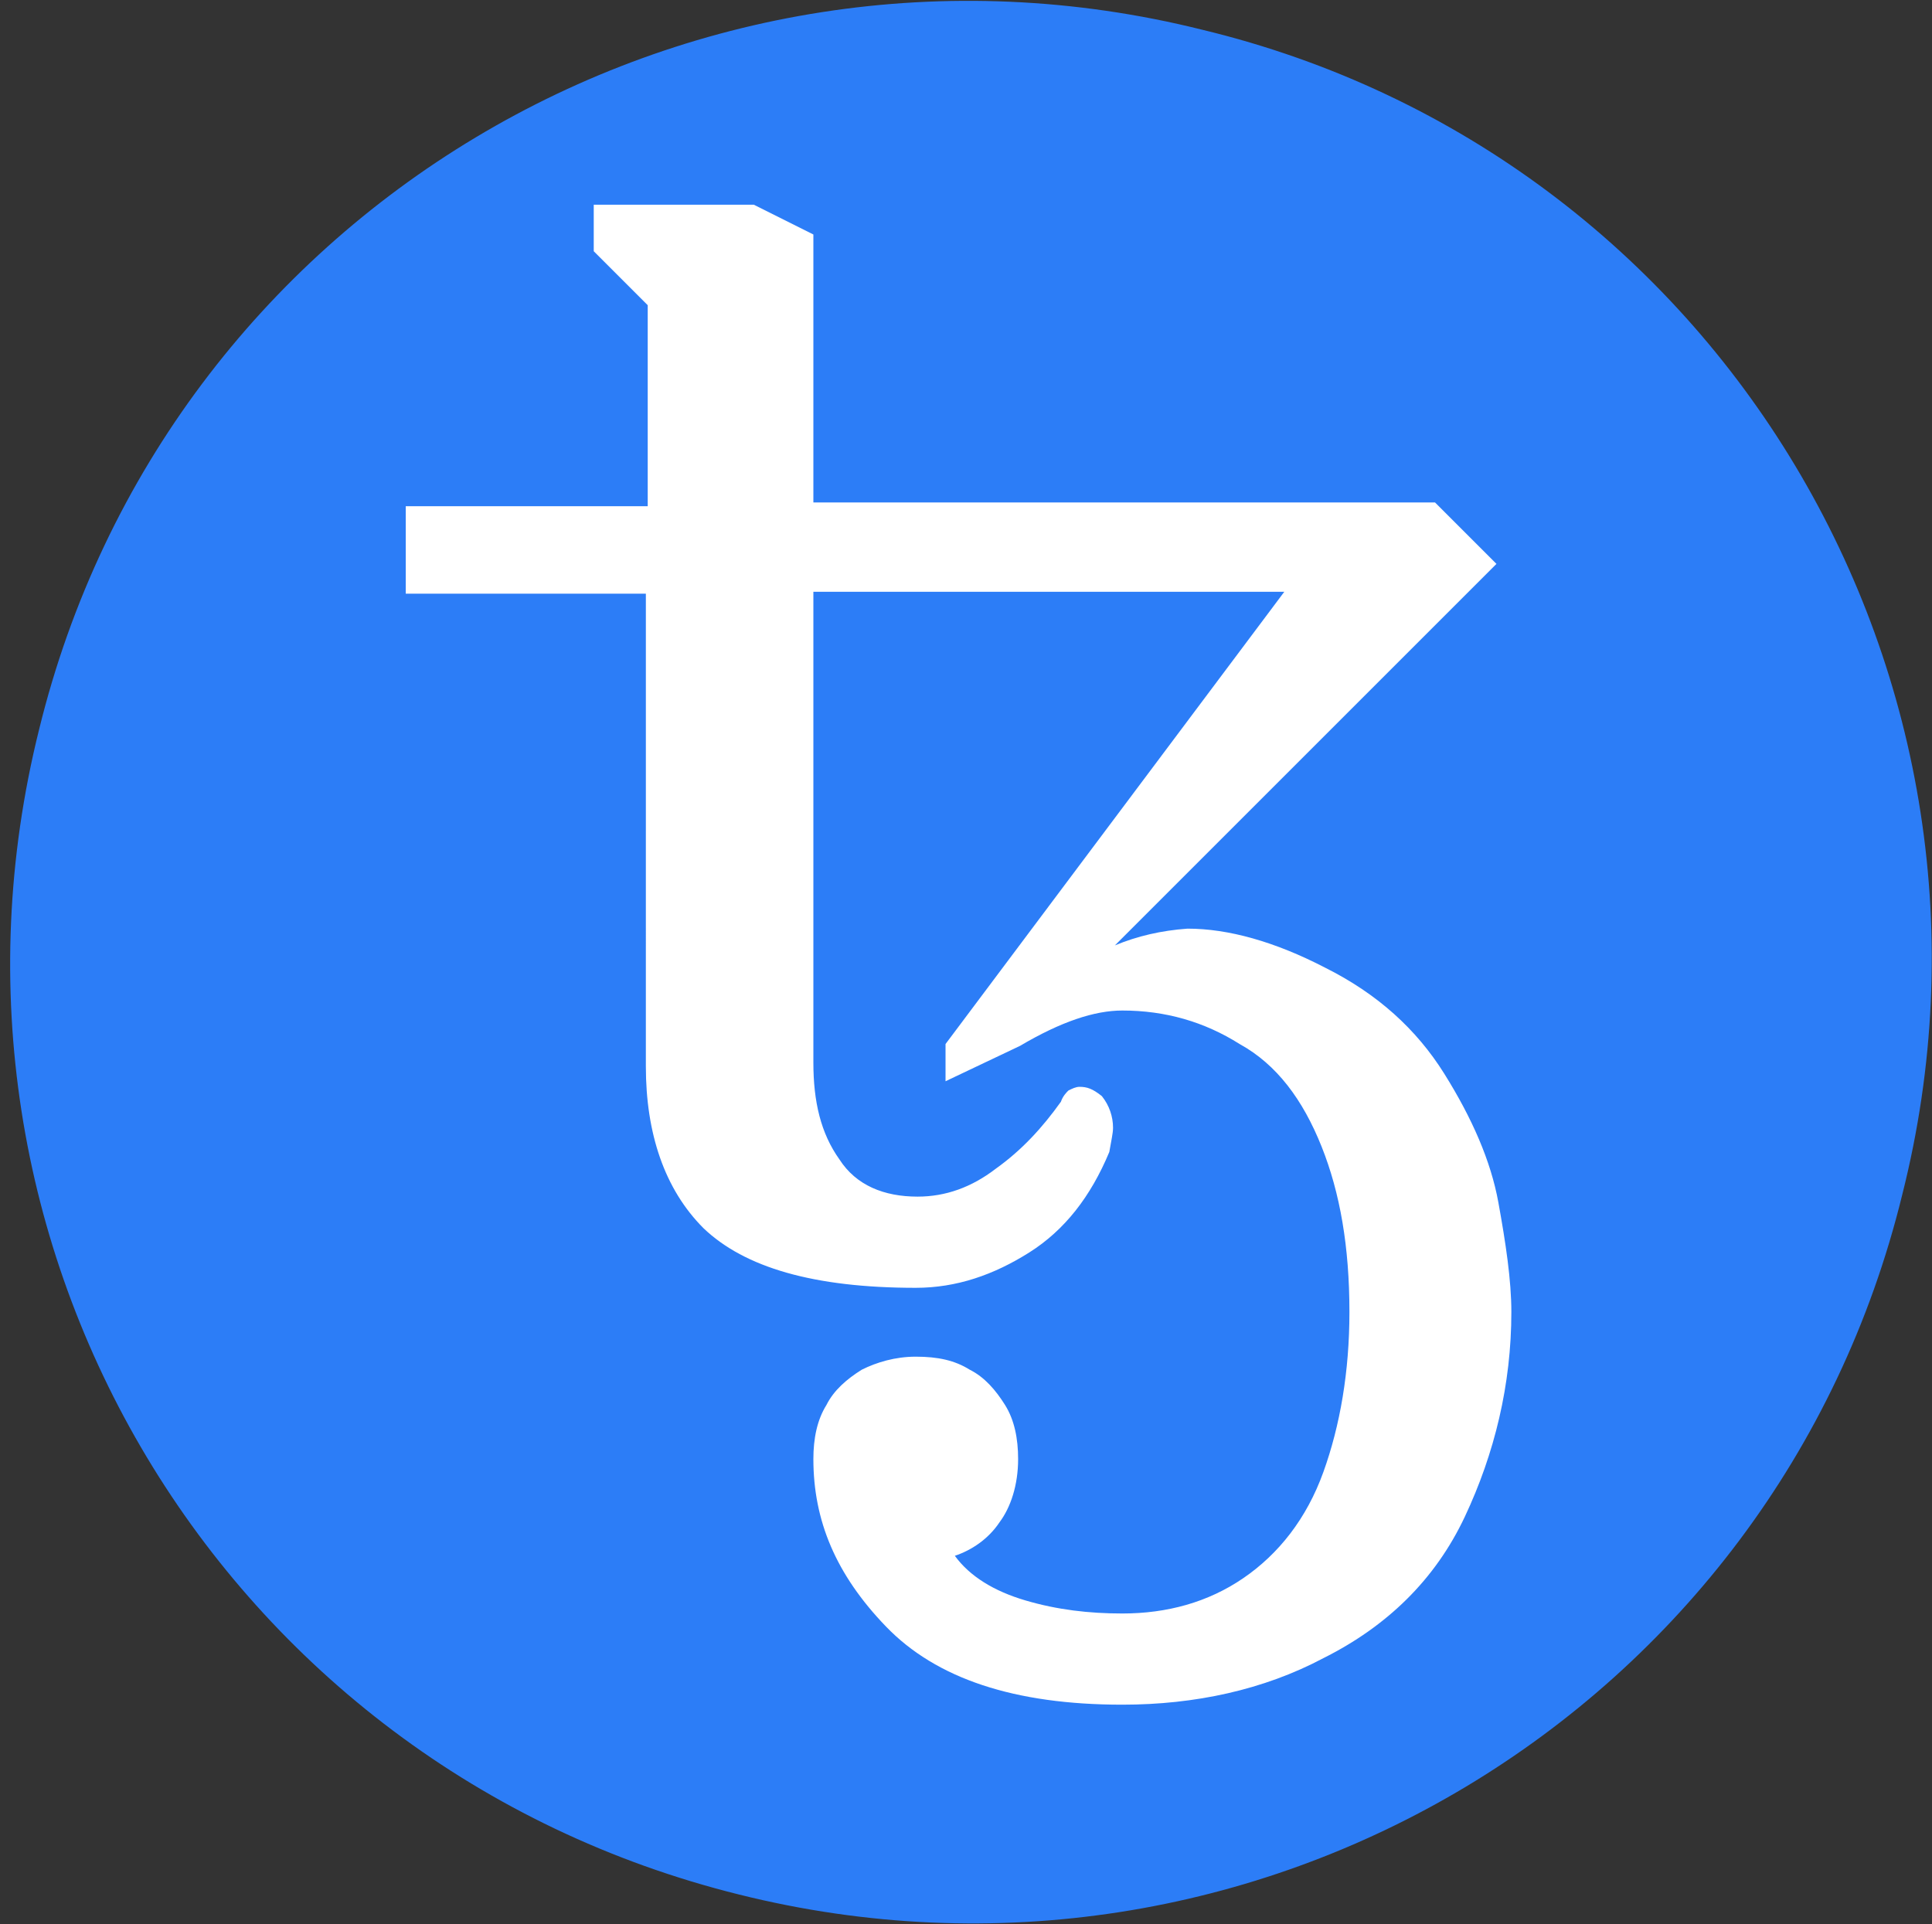 <?xml version="1.0" encoding="utf-8"?>
<!-- Generator: Adobe Illustrator 22.1.0, SVG Export Plug-In . SVG Version: 6.00 Build 0)  -->
<svg version="1.1" id="Layer_1" xmlns="http://www.w3.org/2000/svg" xmlns:xlink="http://www.w3.org/1999/xlink" x="0px" y="0px"
	 viewBox="0 0 103.8 103.4" style="enable-background:new 0 0 103.8 103.4;" xml:space="preserve">
<rect x="0" y="0" width="103.8" height="103.4" fill="#333333" stroke="none"/>
<style type="text/css">
	.st0{fill:#2C7DF7;}
	.st1{fill:#FFFFFF;}
</style>
<path id="bg" class="st0" d="M102.2,64.2c-6.8,27.8-34.9,44.5-62.5,37.6C11.9,94.9-4.8,66.9,2.1,39.2C8.9,11.4,37-5.3,64.6,1.6
	C92.4,8.3,109.2,36.5,102.2,64.2L102.2,64.2L102.2,64.2L102.2,64.2z"/>
<path class="st1" d="M60.3,91.6c-5.8,0-10-1.4-12.7-4.2c-2.7-2.8-3.9-5.7-3.9-9c0-1.1,0.2-2.1,0.7-2.9c0.4-0.8,1.1-1.4,1.9-1.9
	c0.8-0.4,1.8-0.7,2.9-0.7c1.2,0,2.1,0.2,2.9,0.7c0.8,0.4,1.4,1.1,1.9,1.9s0.7,1.8,0.7,2.9c0,1.4-0.4,2.6-1,3.4
	c-0.6,0.9-1.5,1.5-2.4,1.8c0.8,1.1,2.1,1.9,3.8,2.4c1.7,0.5,3.4,0.7,5.2,0.7c2.4,0,4.6-0.6,6.5-1.9s3.4-3.2,4.3-5.7
	c0.9-2.5,1.4-5.4,1.4-8.6c0-3.5-0.5-6.4-1.5-8.9c-1-2.5-2.4-4.4-4.4-5.5c-1.9-1.2-4-1.8-6.3-1.8c-1.5,0-3.3,0.6-5.5,1.9l-4,1.9v-2
	l18.2-24.3H43.7v25.3c0,2.1,0.4,3.8,1.4,5.2c0.9,1.4,2.4,2,4.2,2c1.5,0,2.9-0.5,4.2-1.5c1.4-1,2.5-2.2,3.5-3.6
	c0.1-0.3,0.3-0.5,0.4-0.6c0.2-0.1,0.4-0.2,0.6-0.2c0.4,0,0.7,0.1,1.2,0.5c0.4,0.5,0.6,1.1,0.6,1.7c0,0.3-0.1,0.7-0.2,1.3
	c-1,2.4-2.4,4.2-4.3,5.4s-3.9,1.9-6.1,1.9c-5.5,0-9.2-1.1-11.4-3.2c-2.1-2.1-3.1-5.1-3.1-8.7V31.9H21.8v-4.7h13V16.4l-2.9-2.9V11
	h8.6l3.2,1.6v14.4L77.1,27l3.3,3.3L59.9,50.8c1.2-0.5,2.5-0.8,3.9-0.9c2.2,0,4.7,0.7,7.4,2.1c2.8,1.4,4.9,3.3,6.4,5.7
	c1.5,2.4,2.5,4.7,2.9,6.9c0.4,2.2,0.7,4.2,0.7,5.9c0,3.9-0.9,7.6-2.5,11c-1.6,3.4-4.2,5.9-7.6,7.6C67.9,90.8,64.2,91.6,60.3,91.6z"
	/>
</svg>

